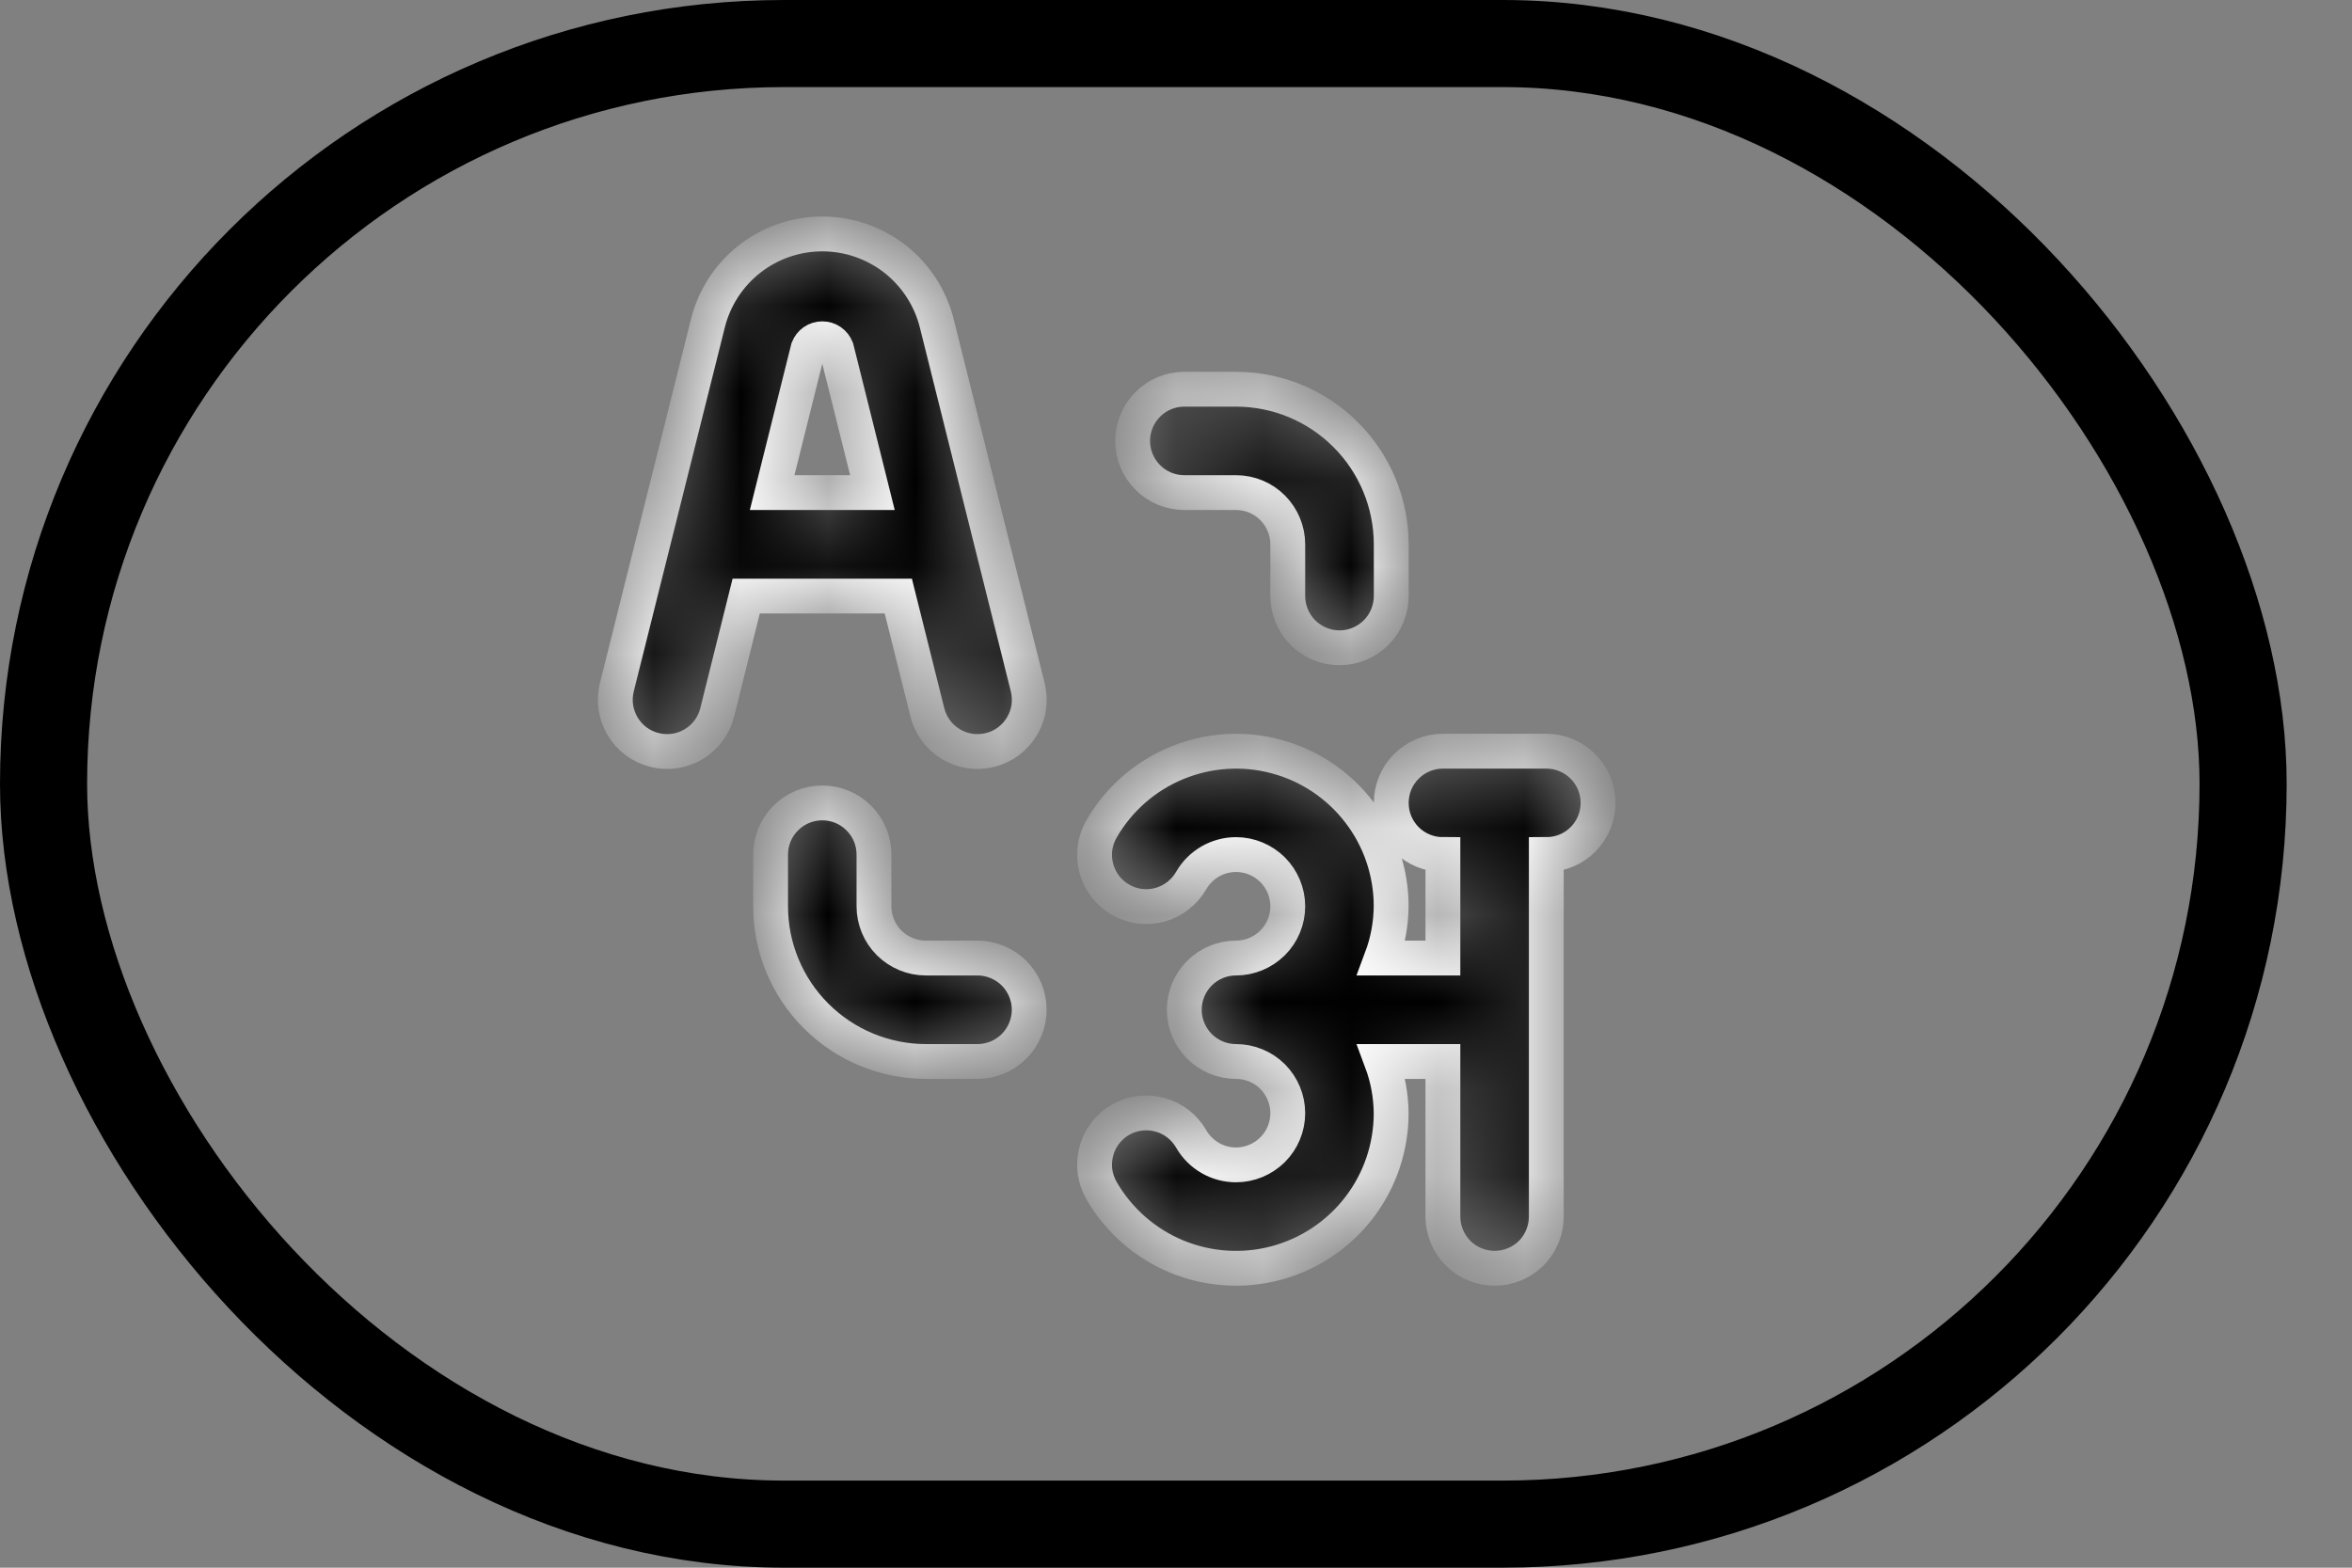 <svg width="27" height="18" viewBox="0 0 27 18" fill="none" xmlns="http://www.w3.org/2000/svg">
<rect x="0" y="0" width="27" height="18" fill="#808080" stroke="none"/>
<g clip-path="url(#clip0_9614_15053)">
<mask id="path-1-inside-1_9614_15053" fill="white">
<path d="M17.752 8.625H16.564C16.407 8.625 16.256 8.688 16.145 8.799C16.033 8.91 15.971 9.061 15.971 9.219C15.971 9.376 16.033 9.527 16.145 9.639C16.256 9.75 16.407 9.812 16.564 9.812V11H15.86C15.931 10.81 15.968 10.609 15.97 10.406C15.97 10.014 15.841 9.633 15.602 9.322C15.363 9.011 15.029 8.787 14.65 8.686C14.271 8.584 13.87 8.611 13.507 8.761C13.145 8.911 12.842 9.176 12.646 9.516C12.607 9.583 12.581 9.658 12.57 9.735C12.56 9.813 12.565 9.892 12.585 9.968C12.605 10.043 12.639 10.114 12.687 10.177C12.735 10.239 12.794 10.291 12.862 10.33C12.93 10.369 13.004 10.395 13.082 10.405C13.16 10.415 13.239 10.409 13.314 10.389C13.39 10.368 13.46 10.333 13.522 10.285C13.584 10.237 13.636 10.177 13.675 10.109C13.727 10.019 13.802 9.944 13.892 9.892C13.982 9.84 14.085 9.812 14.189 9.812C14.346 9.812 14.497 9.875 14.609 9.986C14.72 10.098 14.783 10.249 14.783 10.406C14.783 10.564 14.72 10.715 14.609 10.826C14.497 10.937 14.346 11 14.189 11C14.031 11 13.88 11.063 13.769 11.174C13.658 11.285 13.595 11.436 13.595 11.594C13.595 11.751 13.658 11.902 13.769 12.014C13.88 12.125 14.031 12.188 14.189 12.188C14.346 12.188 14.497 12.25 14.609 12.361C14.72 12.473 14.783 12.624 14.783 12.781C14.783 12.939 14.72 13.09 14.609 13.201C14.497 13.312 14.346 13.375 14.189 13.375C14.085 13.375 13.982 13.348 13.892 13.295C13.802 13.243 13.727 13.168 13.675 13.078C13.636 13.01 13.584 12.95 13.522 12.902C13.46 12.854 13.39 12.819 13.314 12.799C13.239 12.778 13.16 12.773 13.082 12.783C13.004 12.793 12.93 12.818 12.862 12.857C12.794 12.896 12.735 12.949 12.687 13.011C12.639 13.073 12.605 13.144 12.585 13.22C12.565 13.296 12.56 13.374 12.57 13.452C12.581 13.53 12.607 13.604 12.646 13.672C12.842 14.011 13.145 14.277 13.507 14.427C13.87 14.577 14.271 14.603 14.65 14.502C15.029 14.4 15.363 14.177 15.602 13.866C15.841 13.555 15.97 13.173 15.97 12.781C15.968 12.579 15.931 12.378 15.86 12.188H16.564V13.969C16.564 14.126 16.627 14.277 16.738 14.389C16.849 14.5 17 14.562 17.158 14.562C17.315 14.562 17.466 14.5 17.578 14.389C17.689 14.277 17.751 14.126 17.751 13.969V9.812C17.909 9.812 18.06 9.75 18.171 9.639C18.283 9.527 18.345 9.376 18.345 9.219C18.345 9.061 18.283 8.91 18.171 8.799C18.06 8.688 17.91 8.625 17.752 8.625ZM10.645 8.176C10.663 8.252 10.697 8.323 10.743 8.387C10.789 8.45 10.848 8.503 10.915 8.544C10.982 8.584 11.056 8.611 11.134 8.623C11.211 8.634 11.29 8.63 11.366 8.611C11.442 8.592 11.514 8.558 11.576 8.512C11.639 8.465 11.692 8.406 11.732 8.339C11.772 8.271 11.799 8.197 11.81 8.119C11.821 8.042 11.816 7.963 11.797 7.887L10.754 3.713C10.681 3.42 10.511 3.159 10.274 2.973C10.035 2.787 9.742 2.686 9.44 2.686C9.138 2.686 8.844 2.787 8.606 2.973C8.368 3.159 8.199 3.42 8.126 3.713L7.082 7.887C7.063 7.963 7.058 8.042 7.069 8.119C7.081 8.197 7.107 8.271 7.147 8.339C7.187 8.406 7.24 8.465 7.303 8.512C7.365 8.558 7.437 8.592 7.513 8.611C7.589 8.63 7.668 8.634 7.745 8.623C7.823 8.611 7.897 8.584 7.964 8.544C8.031 8.503 8.09 8.45 8.136 8.387C8.182 8.323 8.216 8.252 8.234 8.176L8.566 6.844H10.312L10.645 8.176ZM8.864 5.656L9.277 4.001C9.29 3.969 9.312 3.94 9.341 3.92C9.37 3.9 9.404 3.89 9.44 3.89C9.475 3.89 9.509 3.9 9.538 3.92C9.567 3.94 9.589 3.969 9.602 4.001L10.015 5.656H8.864ZM13.596 5.656H14.19C14.347 5.656 14.498 5.719 14.609 5.83C14.72 5.942 14.783 6.093 14.783 6.25V6.844C14.783 7.001 14.846 7.152 14.957 7.264C15.069 7.375 15.22 7.438 15.377 7.438C15.534 7.438 15.685 7.375 15.797 7.264C15.908 7.152 15.971 7.001 15.971 6.844V6.25C15.97 5.778 15.783 5.325 15.448 4.991C15.115 4.657 14.662 4.469 14.19 4.469H13.596C13.438 4.469 13.287 4.531 13.176 4.643C13.065 4.754 13.002 4.905 13.002 5.062C13.002 5.22 13.065 5.371 13.176 5.482C13.287 5.594 13.438 5.656 13.596 5.656ZM11.221 11H10.627C10.47 11 10.319 10.937 10.207 10.826C10.096 10.715 10.033 10.564 10.033 10.406V9.812C10.033 9.655 9.971 9.504 9.859 9.393C9.748 9.281 9.597 9.219 9.44 9.219C9.282 9.219 9.131 9.281 9.02 9.393C8.908 9.504 8.846 9.655 8.846 9.812V10.406C8.846 10.879 9.034 11.331 9.368 11.665C9.702 11.999 10.155 12.187 10.627 12.188H11.221C11.378 12.188 11.529 12.125 11.641 12.014C11.752 11.902 11.815 11.751 11.815 11.594C11.815 11.436 11.752 11.285 11.641 11.174C11.529 11.063 11.378 11 11.221 11Z"/>
</mask>
<path d="M17.752 8.625H16.564C16.407 8.625 16.256 8.688 16.145 8.799C16.033 8.91 15.971 9.061 15.971 9.219C15.971 9.376 16.033 9.527 16.145 9.639C16.256 9.75 16.407 9.812 16.564 9.812V11H15.86C15.931 10.81 15.968 10.609 15.97 10.406C15.97 10.014 15.841 9.633 15.602 9.322C15.363 9.011 15.029 8.787 14.65 8.686C14.271 8.584 13.87 8.611 13.507 8.761C13.145 8.911 12.842 9.176 12.646 9.516C12.607 9.583 12.581 9.658 12.57 9.735C12.56 9.813 12.565 9.892 12.585 9.968C12.605 10.043 12.639 10.114 12.687 10.177C12.735 10.239 12.794 10.291 12.862 10.33C12.93 10.369 13.004 10.395 13.082 10.405C13.16 10.415 13.239 10.409 13.314 10.389C13.39 10.368 13.46 10.333 13.522 10.285C13.584 10.237 13.636 10.177 13.675 10.109C13.727 10.019 13.802 9.944 13.892 9.892C13.982 9.84 14.085 9.812 14.189 9.812C14.346 9.812 14.497 9.875 14.609 9.986C14.72 10.098 14.783 10.249 14.783 10.406C14.783 10.564 14.72 10.715 14.609 10.826C14.497 10.937 14.346 11 14.189 11C14.031 11 13.88 11.063 13.769 11.174C13.658 11.285 13.595 11.436 13.595 11.594C13.595 11.751 13.658 11.902 13.769 12.014C13.88 12.125 14.031 12.188 14.189 12.188C14.346 12.188 14.497 12.25 14.609 12.361C14.72 12.473 14.783 12.624 14.783 12.781C14.783 12.939 14.72 13.09 14.609 13.201C14.497 13.312 14.346 13.375 14.189 13.375C14.085 13.375 13.982 13.348 13.892 13.295C13.802 13.243 13.727 13.168 13.675 13.078C13.636 13.01 13.584 12.95 13.522 12.902C13.46 12.854 13.39 12.819 13.314 12.799C13.239 12.778 13.16 12.773 13.082 12.783C13.004 12.793 12.93 12.818 12.862 12.857C12.794 12.896 12.735 12.949 12.687 13.011C12.639 13.073 12.605 13.144 12.585 13.22C12.565 13.296 12.56 13.374 12.57 13.452C12.581 13.53 12.607 13.604 12.646 13.672C12.842 14.011 13.145 14.277 13.507 14.427C13.87 14.577 14.271 14.603 14.65 14.502C15.029 14.4 15.363 14.177 15.602 13.866C15.841 13.555 15.97 13.173 15.97 12.781C15.968 12.579 15.931 12.378 15.86 12.188H16.564V13.969C16.564 14.126 16.627 14.277 16.738 14.389C16.849 14.5 17 14.562 17.158 14.562C17.315 14.562 17.466 14.5 17.578 14.389C17.689 14.277 17.751 14.126 17.751 13.969V9.812C17.909 9.812 18.06 9.75 18.171 9.639C18.283 9.527 18.345 9.376 18.345 9.219C18.345 9.061 18.283 8.91 18.171 8.799C18.06 8.688 17.91 8.625 17.752 8.625ZM10.645 8.176C10.663 8.252 10.697 8.323 10.743 8.387C10.789 8.45 10.848 8.503 10.915 8.544C10.982 8.584 11.056 8.611 11.134 8.623C11.211 8.634 11.29 8.63 11.366 8.611C11.442 8.592 11.514 8.558 11.576 8.512C11.639 8.465 11.692 8.406 11.732 8.339C11.772 8.271 11.799 8.197 11.81 8.119C11.821 8.042 11.816 7.963 11.797 7.887L10.754 3.713C10.681 3.42 10.511 3.159 10.274 2.973C10.035 2.787 9.742 2.686 9.44 2.686C9.138 2.686 8.844 2.787 8.606 2.973C8.368 3.159 8.199 3.42 8.126 3.713L7.082 7.887C7.063 7.963 7.058 8.042 7.069 8.119C7.081 8.197 7.107 8.271 7.147 8.339C7.187 8.406 7.24 8.465 7.303 8.512C7.365 8.558 7.437 8.592 7.513 8.611C7.589 8.63 7.668 8.634 7.745 8.623C7.823 8.611 7.897 8.584 7.964 8.544C8.031 8.503 8.09 8.45 8.136 8.387C8.182 8.323 8.216 8.252 8.234 8.176L8.566 6.844H10.312L10.645 8.176ZM8.864 5.656L9.277 4.001C9.29 3.969 9.312 3.94 9.341 3.92C9.37 3.9 9.404 3.89 9.44 3.89C9.475 3.89 9.509 3.9 9.538 3.92C9.567 3.94 9.589 3.969 9.602 4.001L10.015 5.656H8.864ZM13.596 5.656H14.19C14.347 5.656 14.498 5.719 14.609 5.83C14.72 5.942 14.783 6.093 14.783 6.25V6.844C14.783 7.001 14.846 7.152 14.957 7.264C15.069 7.375 15.22 7.438 15.377 7.438C15.534 7.438 15.685 7.375 15.797 7.264C15.908 7.152 15.971 7.001 15.971 6.844V6.25C15.97 5.778 15.783 5.325 15.448 4.991C15.115 4.657 14.662 4.469 14.19 4.469H13.596C13.438 4.469 13.287 4.531 13.176 4.643C13.065 4.754 13.002 4.905 13.002 5.062C13.002 5.22 13.065 5.371 13.176 5.482C13.287 5.594 13.438 5.656 13.596 5.656ZM11.221 11H10.627C10.47 11 10.319 10.937 10.207 10.826C10.096 10.715 10.033 10.564 10.033 10.406V9.812C10.033 9.655 9.971 9.504 9.859 9.393C9.748 9.281 9.597 9.219 9.44 9.219C9.282 9.219 9.131 9.281 9.02 9.393C8.908 9.504 8.846 9.655 8.846 9.812V10.406C8.846 10.879 9.034 11.331 9.368 11.665C9.702 11.999 10.155 12.187 10.627 12.188H11.221C11.378 12.188 11.529 12.125 11.641 12.014C11.752 11.902 11.815 11.751 11.815 11.594C11.815 11.436 11.752 11.285 11.641 11.174C11.529 11.063 11.378 11 11.221 11Z" fill="black" stroke="white" stroke-width="0.4" mask="url(#path-1-inside-1_9614_15053)"/>
<path d="M-4737.78 744.5V745.5H-4736.78V744.5H-4737.78ZM-4737.78 -1113.5V-1114.5H-4738.78V-1113.5H-4737.78ZM2482.25 -1113.5H2483.25V-1114.5H2482.25V-1113.5ZM2482.25 -244.761L2488.02 -254.761H2476.48L2482.25 -244.761ZM-5635.75 745.5H-4737.78V743.5H-5635.75V745.5ZM-4736.78 744.5V-1113.5H-4738.78V744.5H-4736.78ZM-4737.78 -1112.5H2482.25V-1114.5H-4737.78V-1112.5ZM2481.25 -1113.5V-253.761H2483.25V-1113.5H2481.25Z" fill="black"/>
</g>
<rect x="0.5" y="0.5" width="25.25" height="17" rx="8.5" stroke="black"/>
<defs>
<clipPath id="clip0_9614_15053">
<rect width="14.25" height="14.25" fill="white" transform="translate(5.25 1.5)"/>
</clipPath>
</defs>
</svg>
